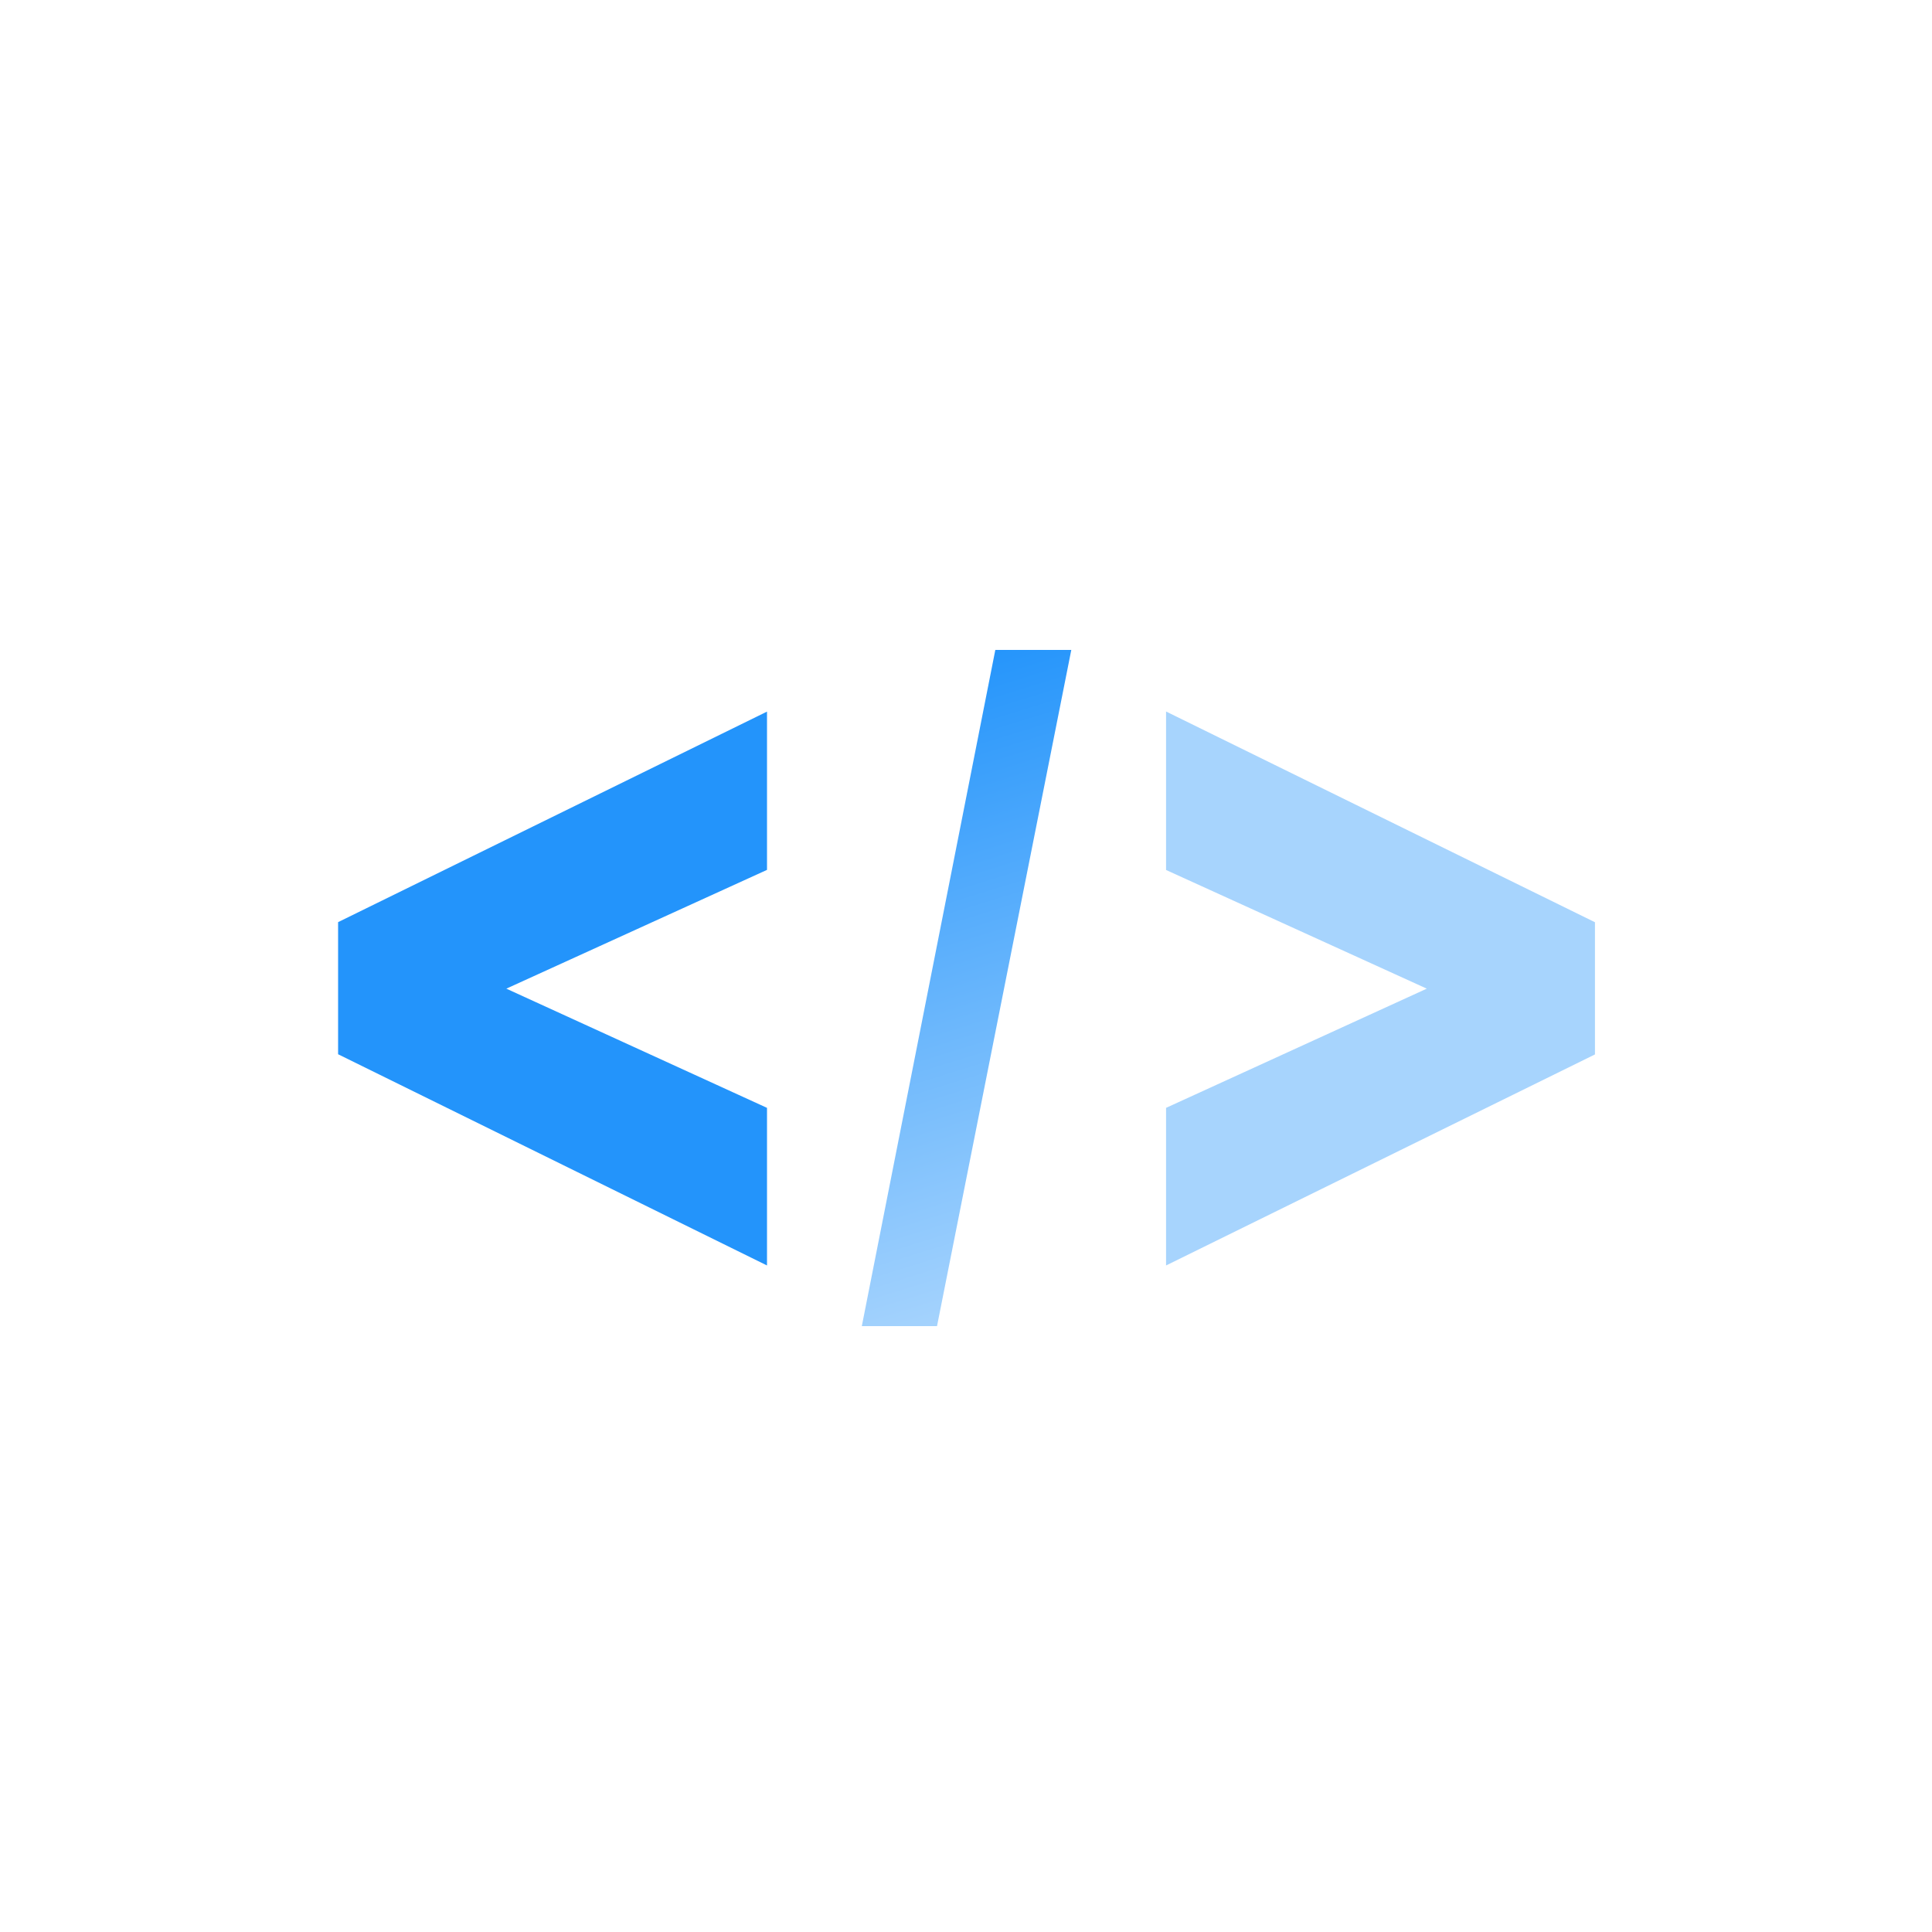 <?xml version="1.0" encoding="UTF-8"?>
<svg width="40px" height="40px" viewBox="0 0 40 40" version="1.1" xmlns="http://www.w3.org/2000/svg" xmlns:xlink="http://www.w3.org/1999/xlink">
    <title>Artboard</title>
    <defs>
        <linearGradient x1="45.202%" y1="1.38375026e-13%" x2="54.798%" y2="100%" id="linearGradient-1">
            <stop stop-color="#2394FB" offset="0%"></stop>
            <stop stop-color="#A7D4FD" offset="100%"></stop>
        </linearGradient>
    </defs>
    <g id="Artboard" stroke="none" stroke-width="1" fill="none" fill-rule="evenodd">
        <polygon id="Path" fill="#2394FB" fill-rule="nonzero" points="7 21.827 7 19.092 15.88 14.733 15.88 18.01 10.483 20.469 15.88 22.937 15.88 26.2"></polygon>
        <polygon id="Path" fill="url(#linearGradient-1)" fill-rule="nonzero" points="20.607 13.456 22.18 13.456 19.4 27.456 17.843 27.456"></polygon>
        <polygon id="Path" fill="#A7D4FD" fill-rule="nonzero" points="24.142 26.2 24.142 22.937 29.54 20.469 24.142 18.012 24.142 14.731 33.022 19.094 33.022 21.831 24.142 26.2"></polygon>
    </g>
</svg>